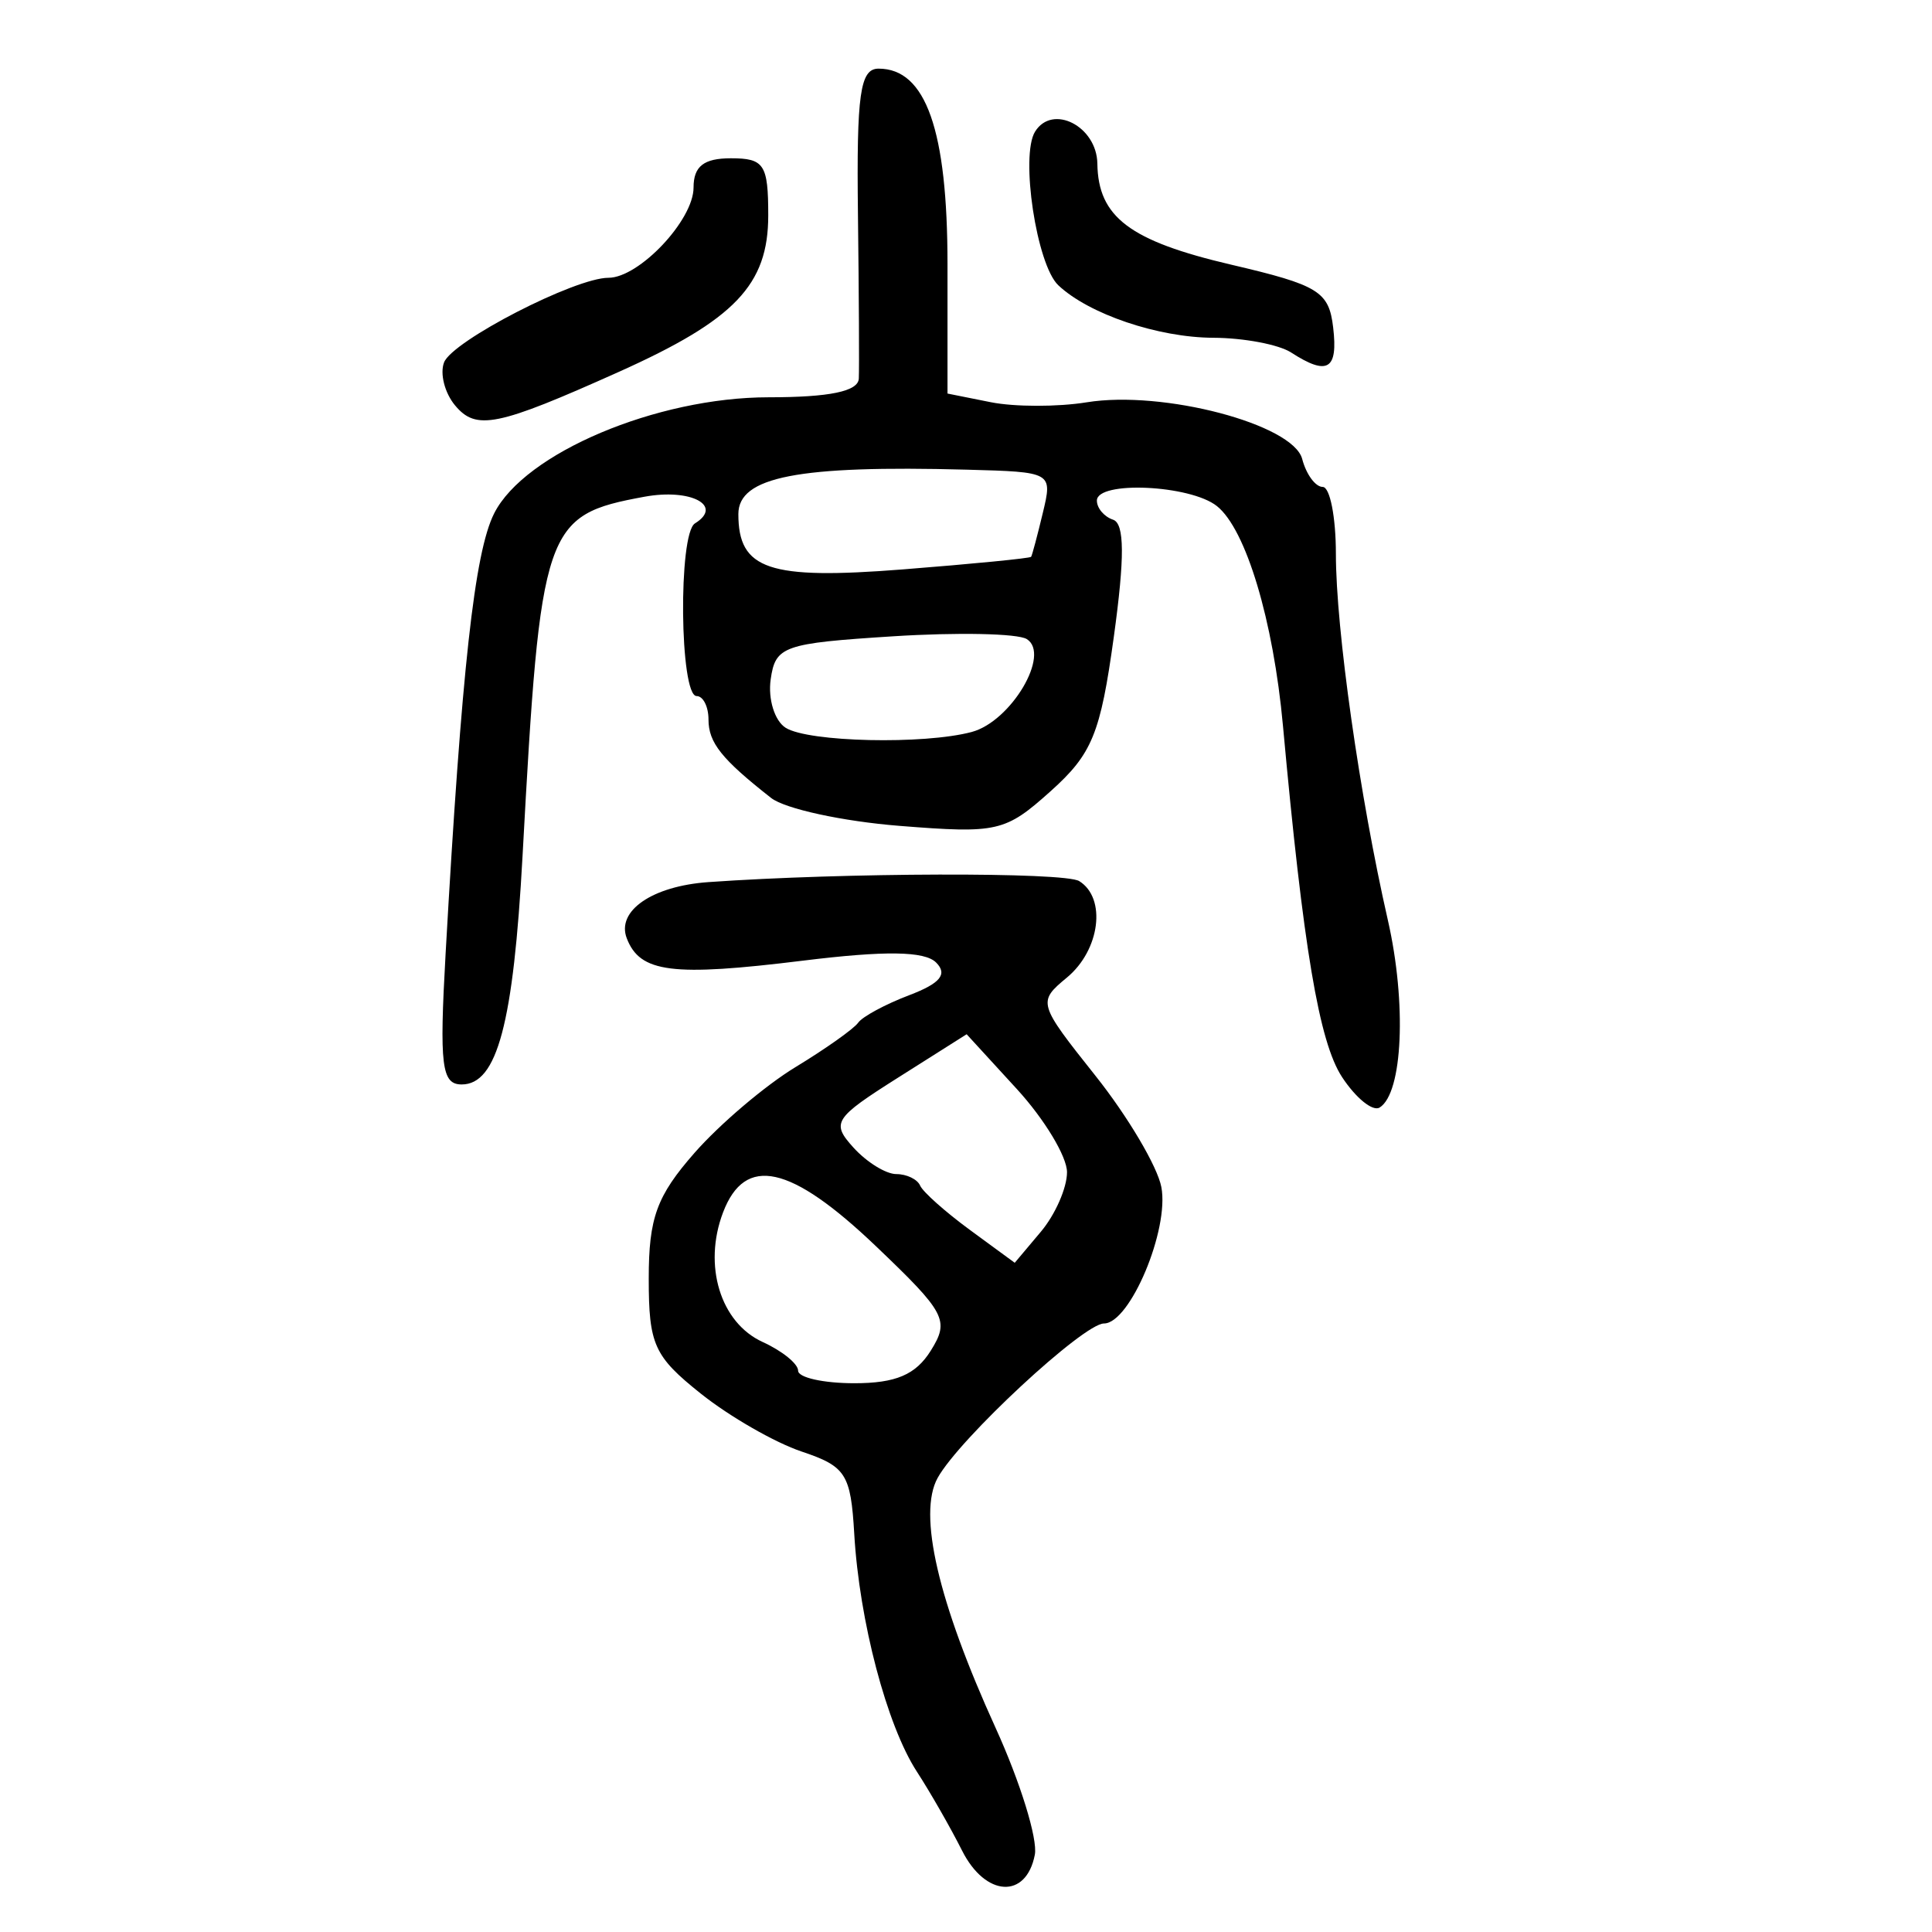 <?xml version="1.0" encoding="UTF-8" standalone="no"?>
<!-- Created with Inkscape (http://www.inkscape.org/) -->

<svg
   xmlns:dc="http://purl.org/dc/elements/1.1/"
   xmlns:cc="http://creativecommons.org/ns#"
   xmlns:rdf="http://www.w3.org/1999/02/22-rdf-syntax-ns#"
   xmlns:svg="http://www.w3.org/2000/svg"
   xmlns="http://www.w3.org/2000/svg"
   xmlns:sodipodi="http://sodipodi.sourceforge.net/DTD/sodipodi-0.dtd"
   xmlns:inkscape="http://www.inkscape.org/namespaces/inkscape"
   width="300"
   height="300"
   id="svg2"
   version="1.1"
   inkscape:version="0.48.4 r9939"
   sodipodi:docname="image-seal.svg">
  <defs
     id="defs4" />
  <sodipodi:namedview
     id="base"
     pagecolor="#ffffff"
     bordercolor="#666666"
     borderopacity="1.0"
     inkscape:pageopacity="0.0"
     inkscape:pageshadow="2"
     inkscape:zoom="1.979899"
     inkscape:cx="93.377566"
     inkscape:cy="122.32215"
     inkscape:document-units="px"
     inkscape:current-layer="layer1"
     showgrid="false"
     inkscape:window-width="1215"
     inkscape:window-height="1000"
     inkscape:window-x="65"
     inkscape:window-y="24"
     inkscape:window-maximized="1"
     fit-margin-top="10"
     fit-margin-left="10"
     fit-margin-right="10"
     fit-margin-bottom="10" />
  <g
     inkscape:label="Calque 1"
     inkscape:groupmode="layer"
     id="layer1"
     transform="translate(0,-752.362)">
    <path
       style="fill:#000000"
       d="m 149.389,1039.723 c -1.79,-3.556 -4.949,-9.074 -7.02,-12.264 -4.669,-7.19 -8.934,-23.383 -9.722,-36.92 -0.541,-9.293 -1.299,-10.48 -8.161,-12.778 -4.161,-1.394 -11.206,-5.44 -15.657,-8.991 -7.274,-5.804 -8.093,-7.614 -8.093,-17.876 0,-9.437 1.236,-12.826 7.121,-19.529 3.917,-4.461 10.962,-10.444 15.657,-13.296 4.695,-2.852 9.08,-5.958 9.743,-6.903 0.664,-0.944 4.226,-2.865 7.917,-4.268 4.839,-1.84 6.005,-3.255 4.183,-5.077 -1.778,-1.778 -7.901,-1.864 -20.674,-0.289 -20.33,2.507 -25.307,1.874 -27.36,-3.475 -1.633,-4.256 3.956,-8.104 12.669,-8.721 20.99,-1.486 55.283,-1.581 57.584,-0.159 4.267,2.637 3.245,10.709 -1.897,14.971 -4.586,3.802 -4.528,3.999 4.449,15.291 5.002,6.292 9.594,14.051 10.204,17.243 1.263,6.606 -4.869,21.19 -8.909,21.19 -3.188,0 -22.457,17.889 -25.826,23.976 -3.096,5.594 0.058,19.195 9,38.822 3.821,8.386 6.562,17.246 6.091,19.69 -1.334,6.927 -7.672,6.571 -11.299,-0.636 z m -4.853,-77.64 c 2.937,-4.703 2.325,-5.865 -8.548,-16.237 -13.243,-12.633 -20.304,-14.185 -23.716,-5.212 -3.13,8.233 -0.409,17.121 6.158,20.114 3.026,1.379 5.501,3.383 5.501,4.454 0,1.071 3.924,1.947 8.721,1.947 6.453,0 9.543,-1.317 11.884,-5.065 z m 21.149,-27.7 c 0,-2.429 -3.507,-8.243 -7.793,-12.92 l -7.793,-8.504 -10.652,6.739 c -9.957,6.299 -10.409,7.008 -6.925,10.857 2.05,2.265 5.044,4.118 6.654,4.118 1.61,0 3.275,0.803 3.7,1.785 0.425,0.982 3.905,4.081 7.732,6.887 l 6.959,5.102 4.059,-4.825 c 2.233,-2.653 4.059,-6.812 4.059,-9.241 z m 42.7,-14.787 c -3.56,-5.434 -6.018,-20.054 -9.165,-54.511 -1.498,-16.407 -5.751,-30.556 -10.262,-34.141 -4.156,-3.302 -18.634,-3.96 -18.634,-0.847 0,1.169 1.13,2.503 2.512,2.964 1.789,0.596 1.823,5.826 0.12,18.17 -2.08,15.077 -3.358,18.199 -9.816,23.988 -7.049,6.319 -8.237,6.591 -23.462,5.383 -8.82,-0.7 -17.794,-2.651 -19.942,-4.336 -7.678,-6.022 -9.722,-8.583 -9.722,-12.176 0,-2.005 -0.829,-3.645 -1.843,-3.645 -2.634,0 -2.878,-25.191 -0.26,-26.81 4.467,-2.761 -0.657,-5.465 -7.845,-4.14 -15.571,2.87 -16.131,4.52 -18.923,55.74 -1.42,26.053 -3.939,35.52 -9.452,35.52 -3.121,0 -3.479,-2.91 -2.499,-20.297 2.495,-44.245 4.488,-62.324 7.54,-68.376 4.72,-9.36 25.22,-18.03 42.629,-18.03 9.456,0 13.895,-0.92 13.993,-2.9 0.079,-1.595 0.019,-13.077 -0.132,-25.516 -0.228,-18.682 0.329,-22.616 3.204,-22.616 7.34,0 10.702,9.544 10.702,30.381 l 0,20.071 6.716,1.343 c 3.694,0.739 10.398,0.746 14.898,0.016 11.827,-1.919 32.051,3.401 33.463,8.802 0.624,2.385 2.056,4.337 3.183,4.337 1.127,0 2.049,4.678 2.049,10.395 0,11.667 3.687,37.654 8.07,56.874 2.935,12.872 2.321,26.874 -1.276,29.098 -1.073,0.663 -3.704,-1.471 -5.847,-4.742 z m -57.485,-53.578 c 6.106,-1.639 12.289,-12.089 8.533,-14.421 -1.407,-0.874 -10.753,-1.067 -20.769,-0.429 -17.041,1.085 -18.262,1.516 -18.994,6.697 -0.431,3.045 0.613,6.422 2.32,7.503 3.526,2.235 21.501,2.639 28.911,0.651 z m 9.212,-27.194 c 0.154,-0.228 0.97,-3.285 1.811,-6.793 1.528,-6.371 1.513,-6.379 -11.852,-6.74 -26.129,-0.704 -35.418,1.105 -35.418,6.9 0,8.631 4.721,10.222 25.488,8.592 10.829,-0.85 19.816,-1.732 19.97,-1.959 z M 70.648,815.296 c -1.599,-1.926 -2.362,-4.922 -1.696,-6.658 1.281,-3.338 20.319,-13.141 25.521,-13.141 4.771,0 13.221,-8.953 13.221,-14.008 0,-3.306 1.585,-4.549 5.799,-4.549 5.175,0 5.799,0.955 5.799,8.874 0,10.779 -5.186,16.21 -23.196,24.291 -18.927,8.492 -22.161,9.152 -25.448,5.191 z m 129.831,-8.201 c -1.914,-1.237 -7.345,-2.265 -12.069,-2.284 -8.587,-0.035 -19.341,-3.678 -24.081,-8.157 -3.369,-3.183 -5.928,-20.116 -3.605,-23.852 2.71,-4.359 9.587,-0.828 9.673,4.966 0.123,8.308 5.031,12.011 20.803,15.698 13.562,3.171 15.151,4.149 15.812,9.737 0.777,6.579 -0.863,7.556 -6.533,3.892 z"
       id="path3275"
       inkscape:connector-curvature="0" />
  </g>
</svg>
